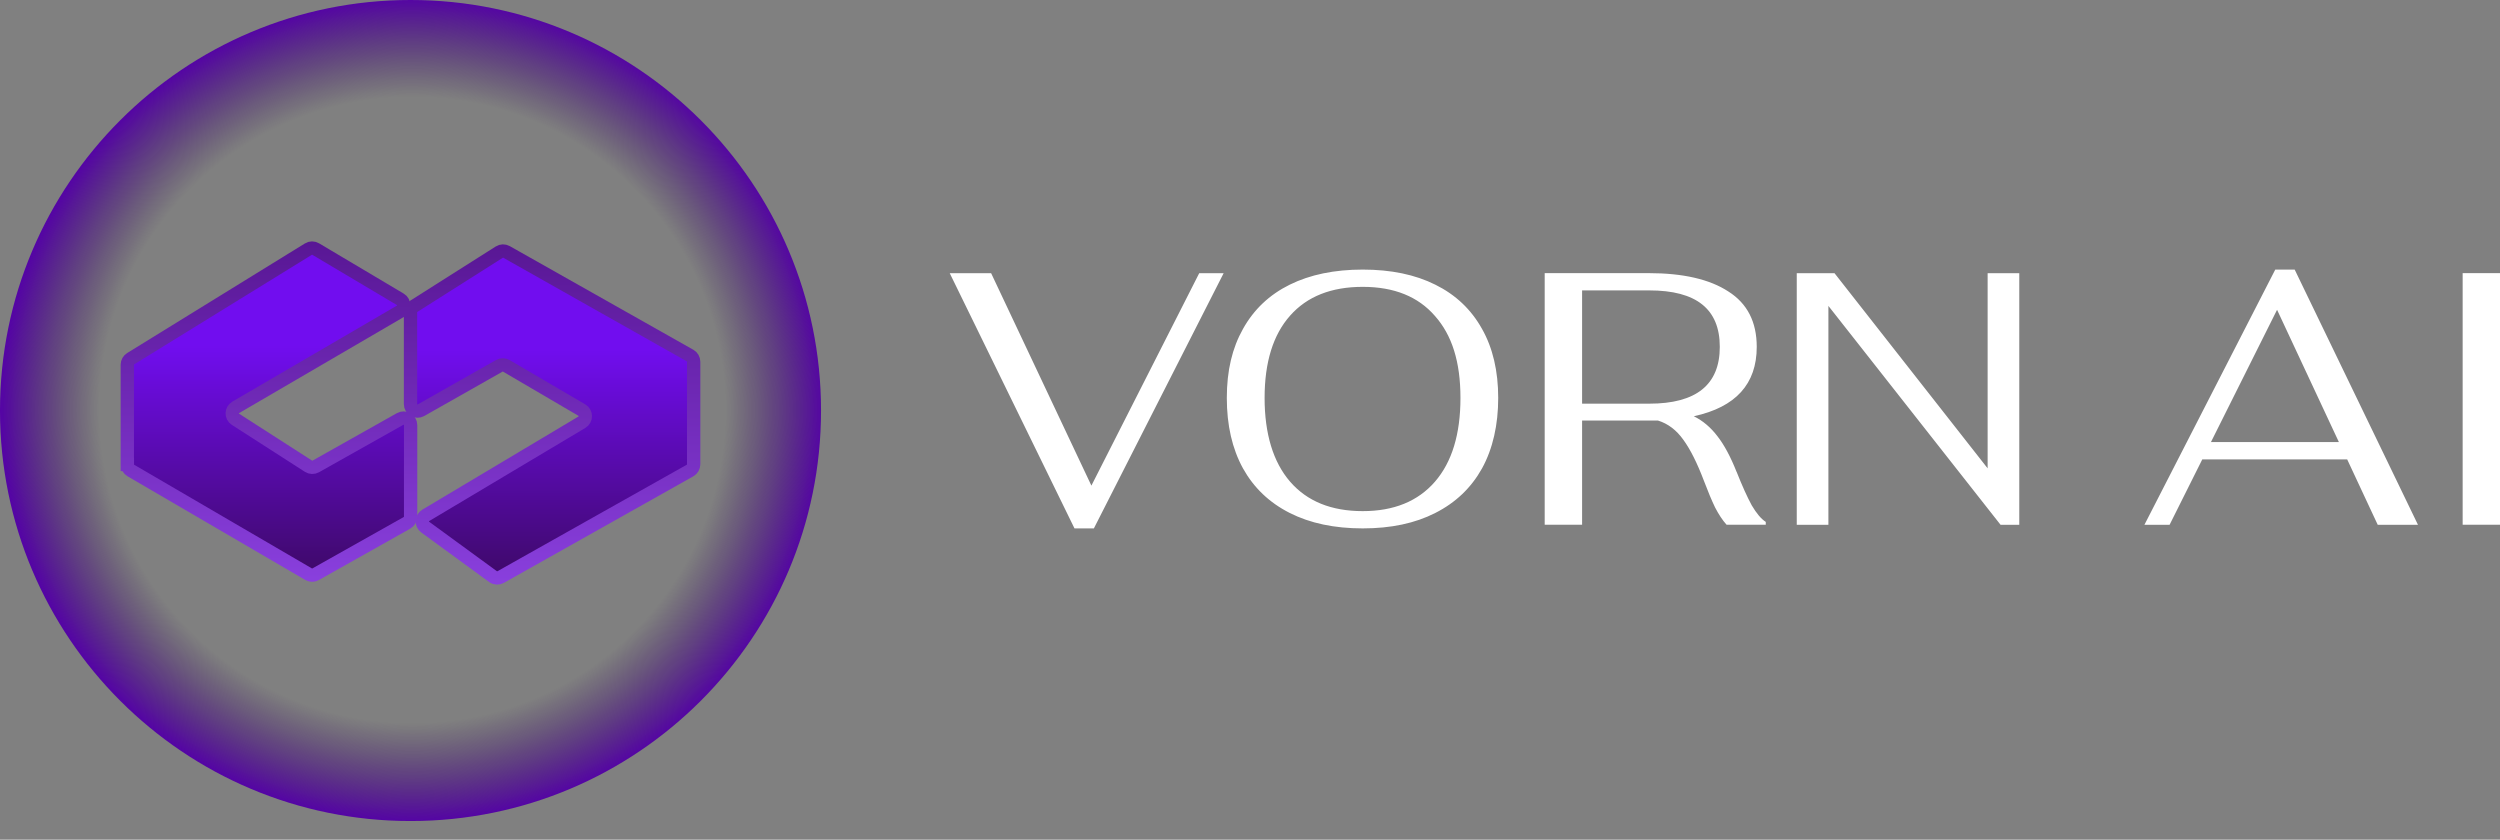 <svg width="131" height="44" viewBox="0 0 131 44" fill="none" xmlns="http://www.w3.org/2000/svg">
<rect x="0" y="0" width="131" height="44" fill="#808080" stroke="none"/>
<g clip-path="url(#clip0_595_926)">
<path d="M21.511 43.022C33.391 43.022 43.022 33.391 43.022 21.511C43.022 9.631 33.391 0 21.511 0C9.631 0 0 9.631 0 21.511C0 33.391 9.631 43.022 21.511 43.022Z" fill="url(#paint0_radial_595_926)"/>
<path d="M21.511 16.363V21.175C21.511 21.457 21.814 21.633 22.059 21.495L26.165 19.168C26.279 19.104 26.419 19.104 26.532 19.171L30.491 21.49C30.732 21.633 30.734 21.979 30.491 22.124L22.307 27.006C22.082 27.14 22.067 27.463 22.279 27.619L25.834 30.215C25.951 30.3 26.106 30.308 26.233 30.238L36.162 24.653C36.278 24.588 36.348 24.464 36.348 24.332V18.954C36.348 18.822 36.276 18.698 36.162 18.633L26.54 13.2C26.421 13.133 26.276 13.138 26.163 13.211L21.682 16.05C21.576 16.117 21.511 16.233 21.511 16.36V16.363Z" fill="url(#paint1_linear_595_926)" stroke="url(#paint2_linear_595_926)" stroke-width="0.698"/>
<path d="M6.671 24.337V19.109C6.671 18.982 6.739 18.863 6.847 18.796L16.161 13.053C16.277 12.98 16.425 12.98 16.541 13.05L20.973 15.683C21.214 15.825 21.214 16.174 20.973 16.316L12.352 21.346C12.114 21.483 12.107 21.824 12.339 21.971L16.166 24.43C16.28 24.503 16.427 24.508 16.546 24.441L20.968 21.953C21.214 21.816 21.516 21.992 21.516 22.274V27.076C21.516 27.207 21.444 27.331 21.327 27.396L16.536 30.091C16.422 30.155 16.283 30.153 16.171 30.088L6.857 24.655C6.744 24.591 6.674 24.469 6.674 24.337H6.671Z" fill="url(#paint3_linear_595_926)" stroke="url(#paint4_linear_595_926)" stroke-width="0.698"/>
<path d="M49.768 14.315H51.935L57.189 25.447L62.839 14.315H64.119L57.319 27.688H56.303L49.766 14.315H49.768ZM71.406 27.688C69.924 27.688 68.65 27.419 67.582 26.879C66.514 26.339 65.699 25.56 65.133 24.544C64.567 23.515 64.285 22.284 64.285 20.852C64.285 19.419 64.567 18.24 65.133 17.234C65.699 16.218 66.514 15.445 67.582 14.917C68.65 14.39 69.924 14.126 71.406 14.126C72.888 14.126 74.157 14.39 75.21 14.917C76.278 15.445 77.092 16.218 77.658 17.234C78.225 18.237 78.506 19.445 78.506 20.852C78.506 22.258 78.225 23.515 77.658 24.544C77.092 25.56 76.278 26.339 75.21 26.879C74.155 27.419 72.888 27.688 71.406 27.688ZM71.406 26.783C73.037 26.783 74.299 26.269 75.192 25.24C76.084 24.21 76.528 22.747 76.528 20.852C76.528 18.956 76.084 17.562 75.192 16.557C74.312 15.54 73.05 15.031 71.406 15.031C69.761 15.031 68.492 15.533 67.602 16.539C66.71 17.542 66.265 18.982 66.265 20.852C66.265 22.721 66.71 24.21 67.602 25.24C68.494 26.269 69.761 26.783 71.406 26.783ZM91.001 24.73C91.29 25.459 91.554 26.044 91.792 26.481C92.043 26.907 92.289 27.197 92.526 27.347V27.497H90.473C90.259 27.259 90.06 26.957 89.871 26.592C89.695 26.227 89.501 25.765 89.287 25.198C88.935 24.27 88.578 23.554 88.213 23.052C87.849 22.538 87.404 22.199 86.877 22.036H82.902V27.497H80.942V14.312H86.385C88.193 14.312 89.586 14.633 90.566 15.274C91.559 15.902 92.053 16.869 92.053 18.175C92.053 20.122 90.954 21.333 88.756 21.811C89.235 22.049 89.648 22.401 90 22.866C90.352 23.318 90.685 23.939 90.998 24.73H91.001ZM86.424 21.152C88.886 21.152 90.117 20.159 90.117 18.175C90.117 16.192 88.886 15.217 86.424 15.217H82.902V21.152H86.424ZM94.15 14.315H96.128L104.152 24.541V14.315H105.81V27.5H104.83L95.808 16.029V27.5H94.15V14.315ZM122.992 24.071H115.4L113.686 27.5H112.367L119.224 14.126H120.241L126.702 27.5H124.593L122.992 24.071ZM122.558 23.166L119.318 16.233L115.853 23.166H122.558ZM129.043 14.312H131.003V27.497H129.043V14.312Z" fill="white"/>
</g>
<defs>
<radialGradient id="paint0_radial_595_926" cx="0" cy="0" r="1" gradientUnits="userSpaceOnUse" gradientTransform="translate(21.612 21.483) rotate(90) scale(21.653)">
<stop offset="0.76" stop-color="#330B5C" stop-opacity="0"/>
<stop offset="1" stop-color="#5403A5"/>
</radialGradient>
<linearGradient id="paint1_linear_595_926" x1="28.932" y1="13.094" x2="28.932" y2="30.354" gradientUnits="userSpaceOnUse">
<stop offset="0.3" stop-color="#710DEF"/>
<stop offset="1" stop-color="#3E0968"/>
</linearGradient>
<linearGradient id="paint2_linear_595_926" x1="28.932" y1="12.931" x2="28.932" y2="30.517" gradientUnits="userSpaceOnUse">
<stop stop-color="#591795"/>
<stop offset="1" stop-color="#893FDD"/>
</linearGradient>
<linearGradient id="paint3_linear_595_926" x1="14.092" y1="12.934" x2="14.092" y2="30.191" gradientUnits="userSpaceOnUse">
<stop offset="0.3" stop-color="#710DEF"/>
<stop offset="1" stop-color="#3E0968"/>
</linearGradient>
<linearGradient id="paint4_linear_595_926" x1="14.092" y1="12.771" x2="14.092" y2="30.354" gradientUnits="userSpaceOnUse">
<stop stop-color="#591795"/>
<stop offset="1" stop-color="#893FDD"/>
</linearGradient>
<clipPath id="clip0_595_926">
<rect width="131" height="43.022" fill="white"/>
</clipPath>
</defs>
</svg>
